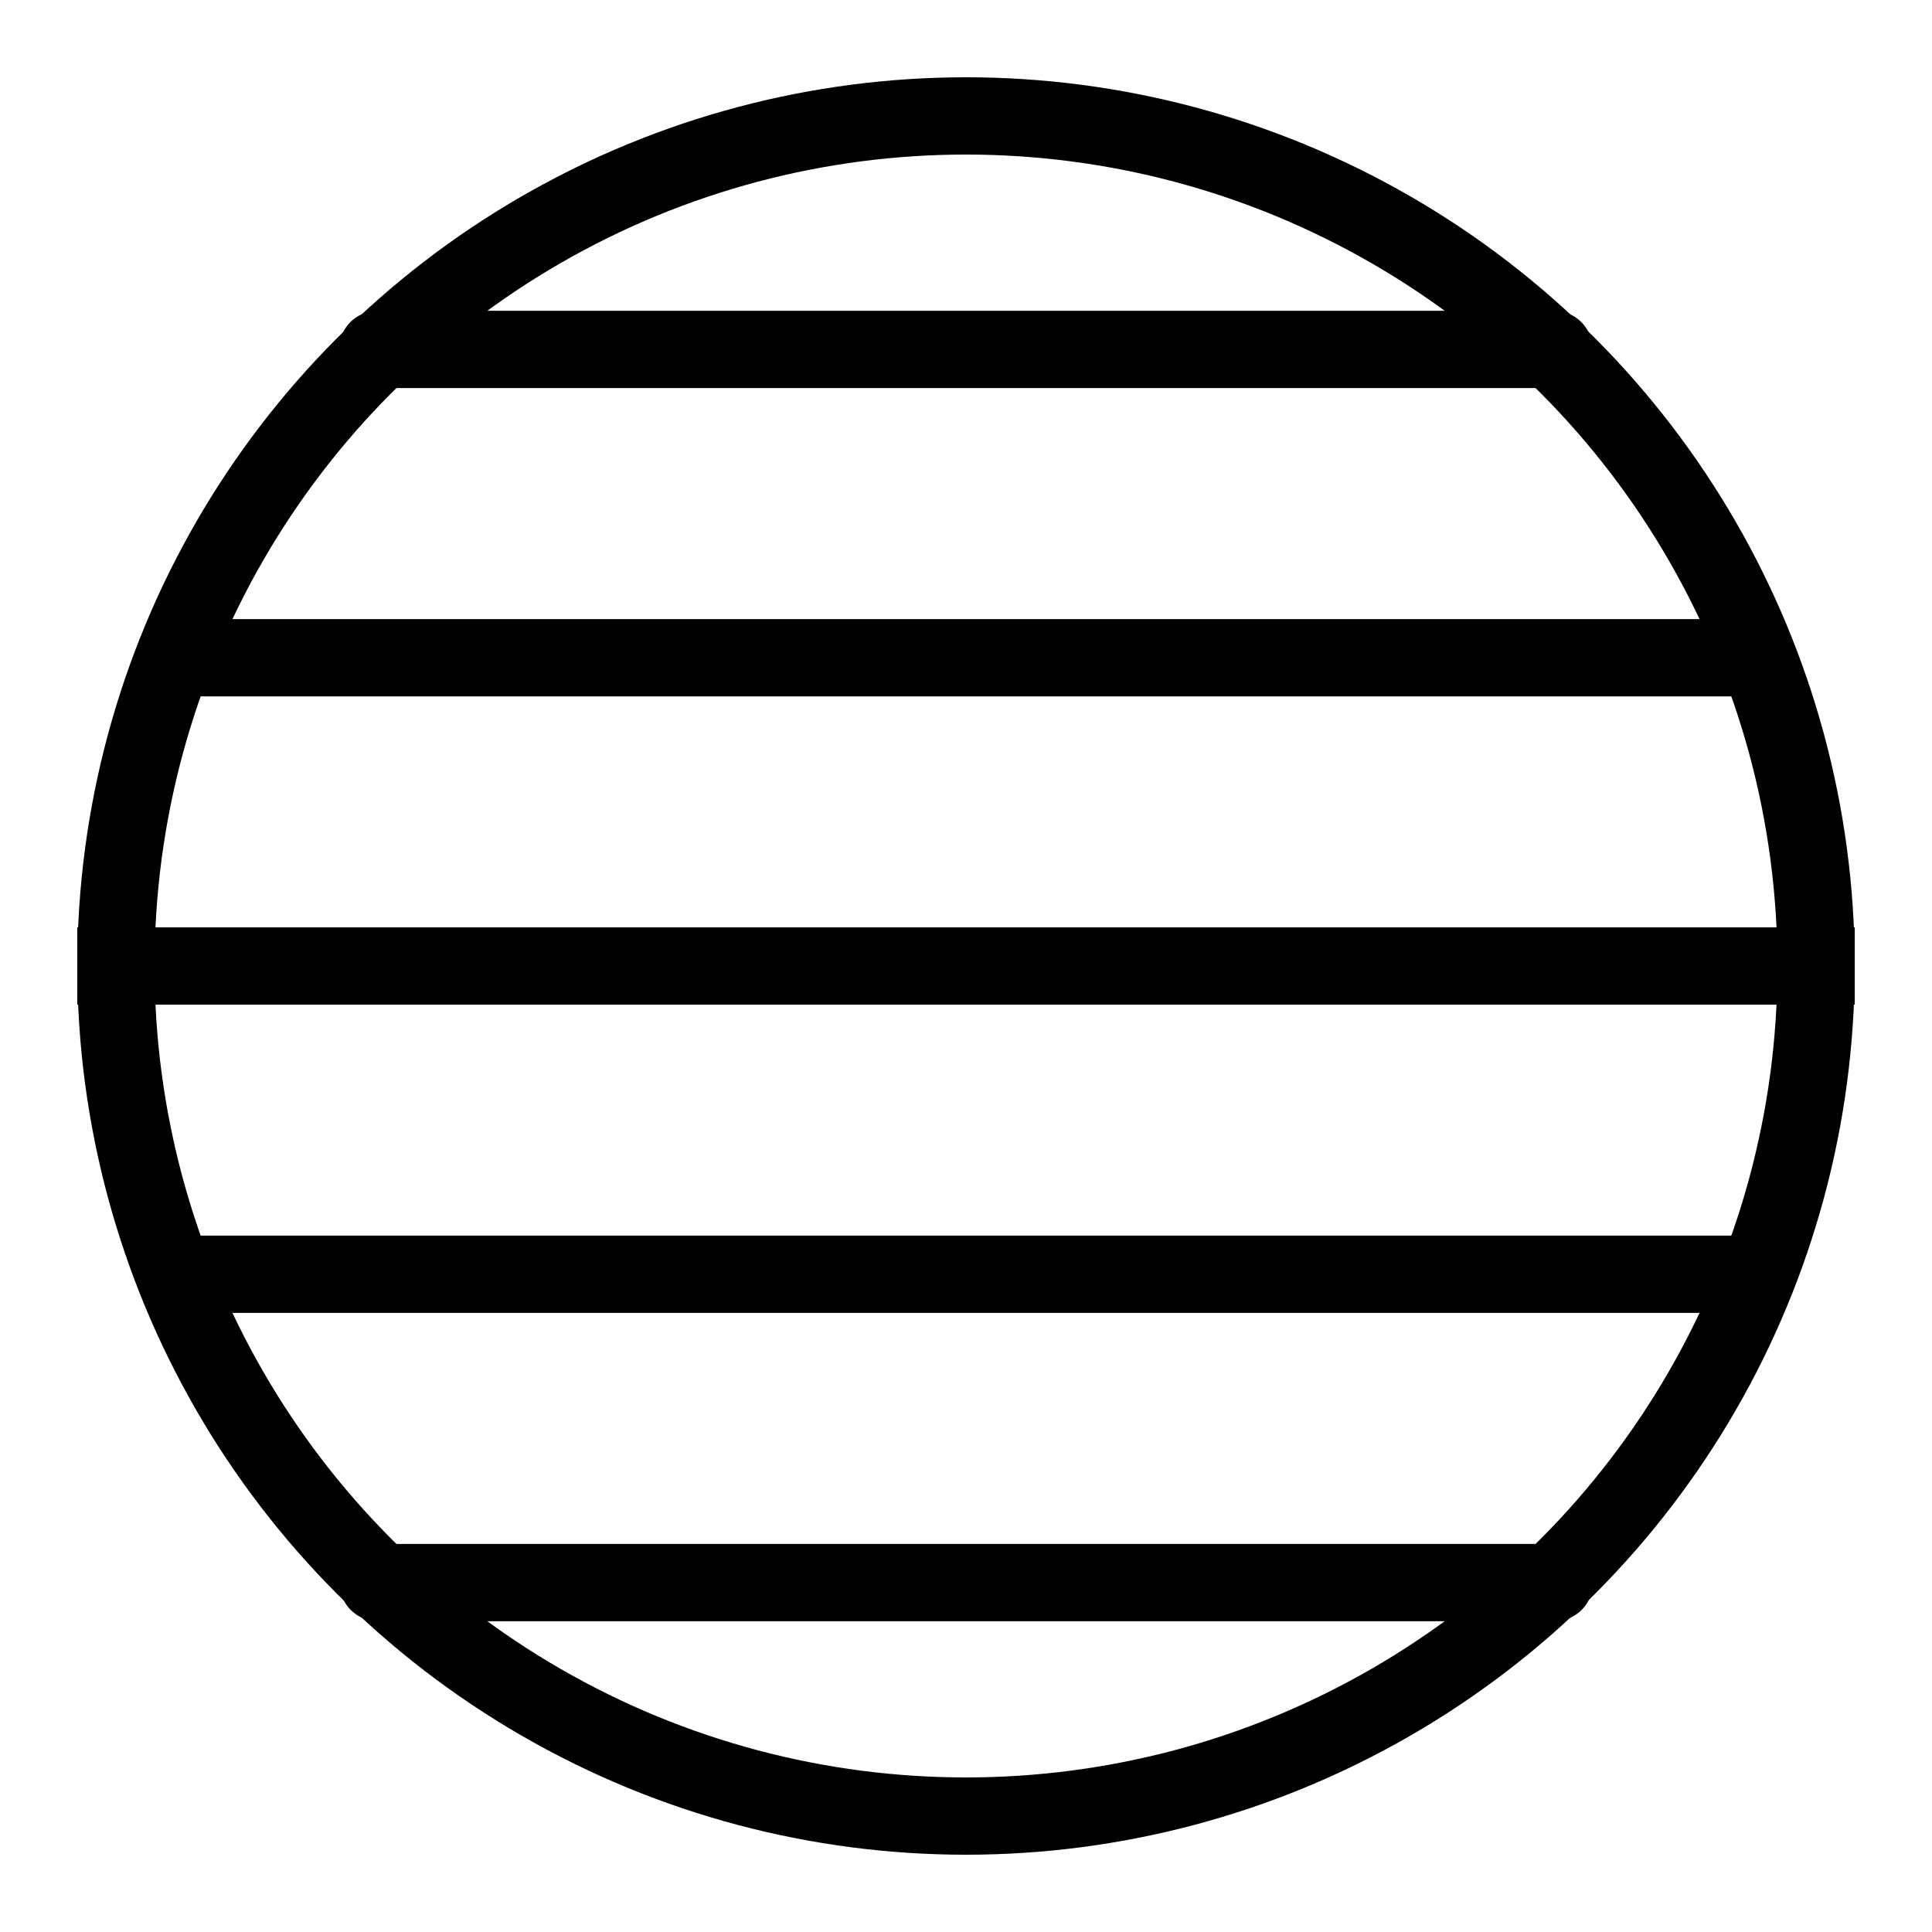 <?xml version="1.0" encoding="iso-8859-1"?><!-- Generator: Adobe Illustrator 21.1.0, SVG Export Plug-In . SVG Version: 6.00 Build 0)  --><svg xmlns="http://www.w3.org/2000/svg" xmlns:xlink="http://www.w3.org/1999/xlink" viewBox="0 0 50 50" width="500px" height="500px"><circle style="fill:none;stroke:#000000;stroke-width:2;stroke-miterlimit:10;" cx="25" cy="25" r="22"/><line style="fill:none;stroke:#000000;stroke-width:2;stroke-miterlimit:10;" x1="2" y1="25" x2="48" y2="25"/><line style="fill:none;stroke:#000000;stroke-width:2;stroke-linecap:round;stroke-linejoin:round;stroke-miterlimit:10;" x1="5.017" y1="17.022" x2="45" y2="17.022"/><line style="fill:none;stroke:#000000;stroke-width:2;stroke-linecap:round;stroke-linejoin:round;stroke-miterlimit:10;" x1="9.775" y1="9.043" x2="40.217" y2="9.043"/><line style="fill:none;stroke:#000000;stroke-width:2;stroke-linecap:round;stroke-linejoin:round;stroke-miterlimit:10;" x1="44.983" y1="32.978" x2="5" y2="32.978"/><line style="fill:none;stroke:#000000;stroke-width:2;stroke-linecap:round;stroke-linejoin:round;stroke-miterlimit:10;" x1="40.225" y1="40.957" x2="9.783" y2="40.957"/></svg>